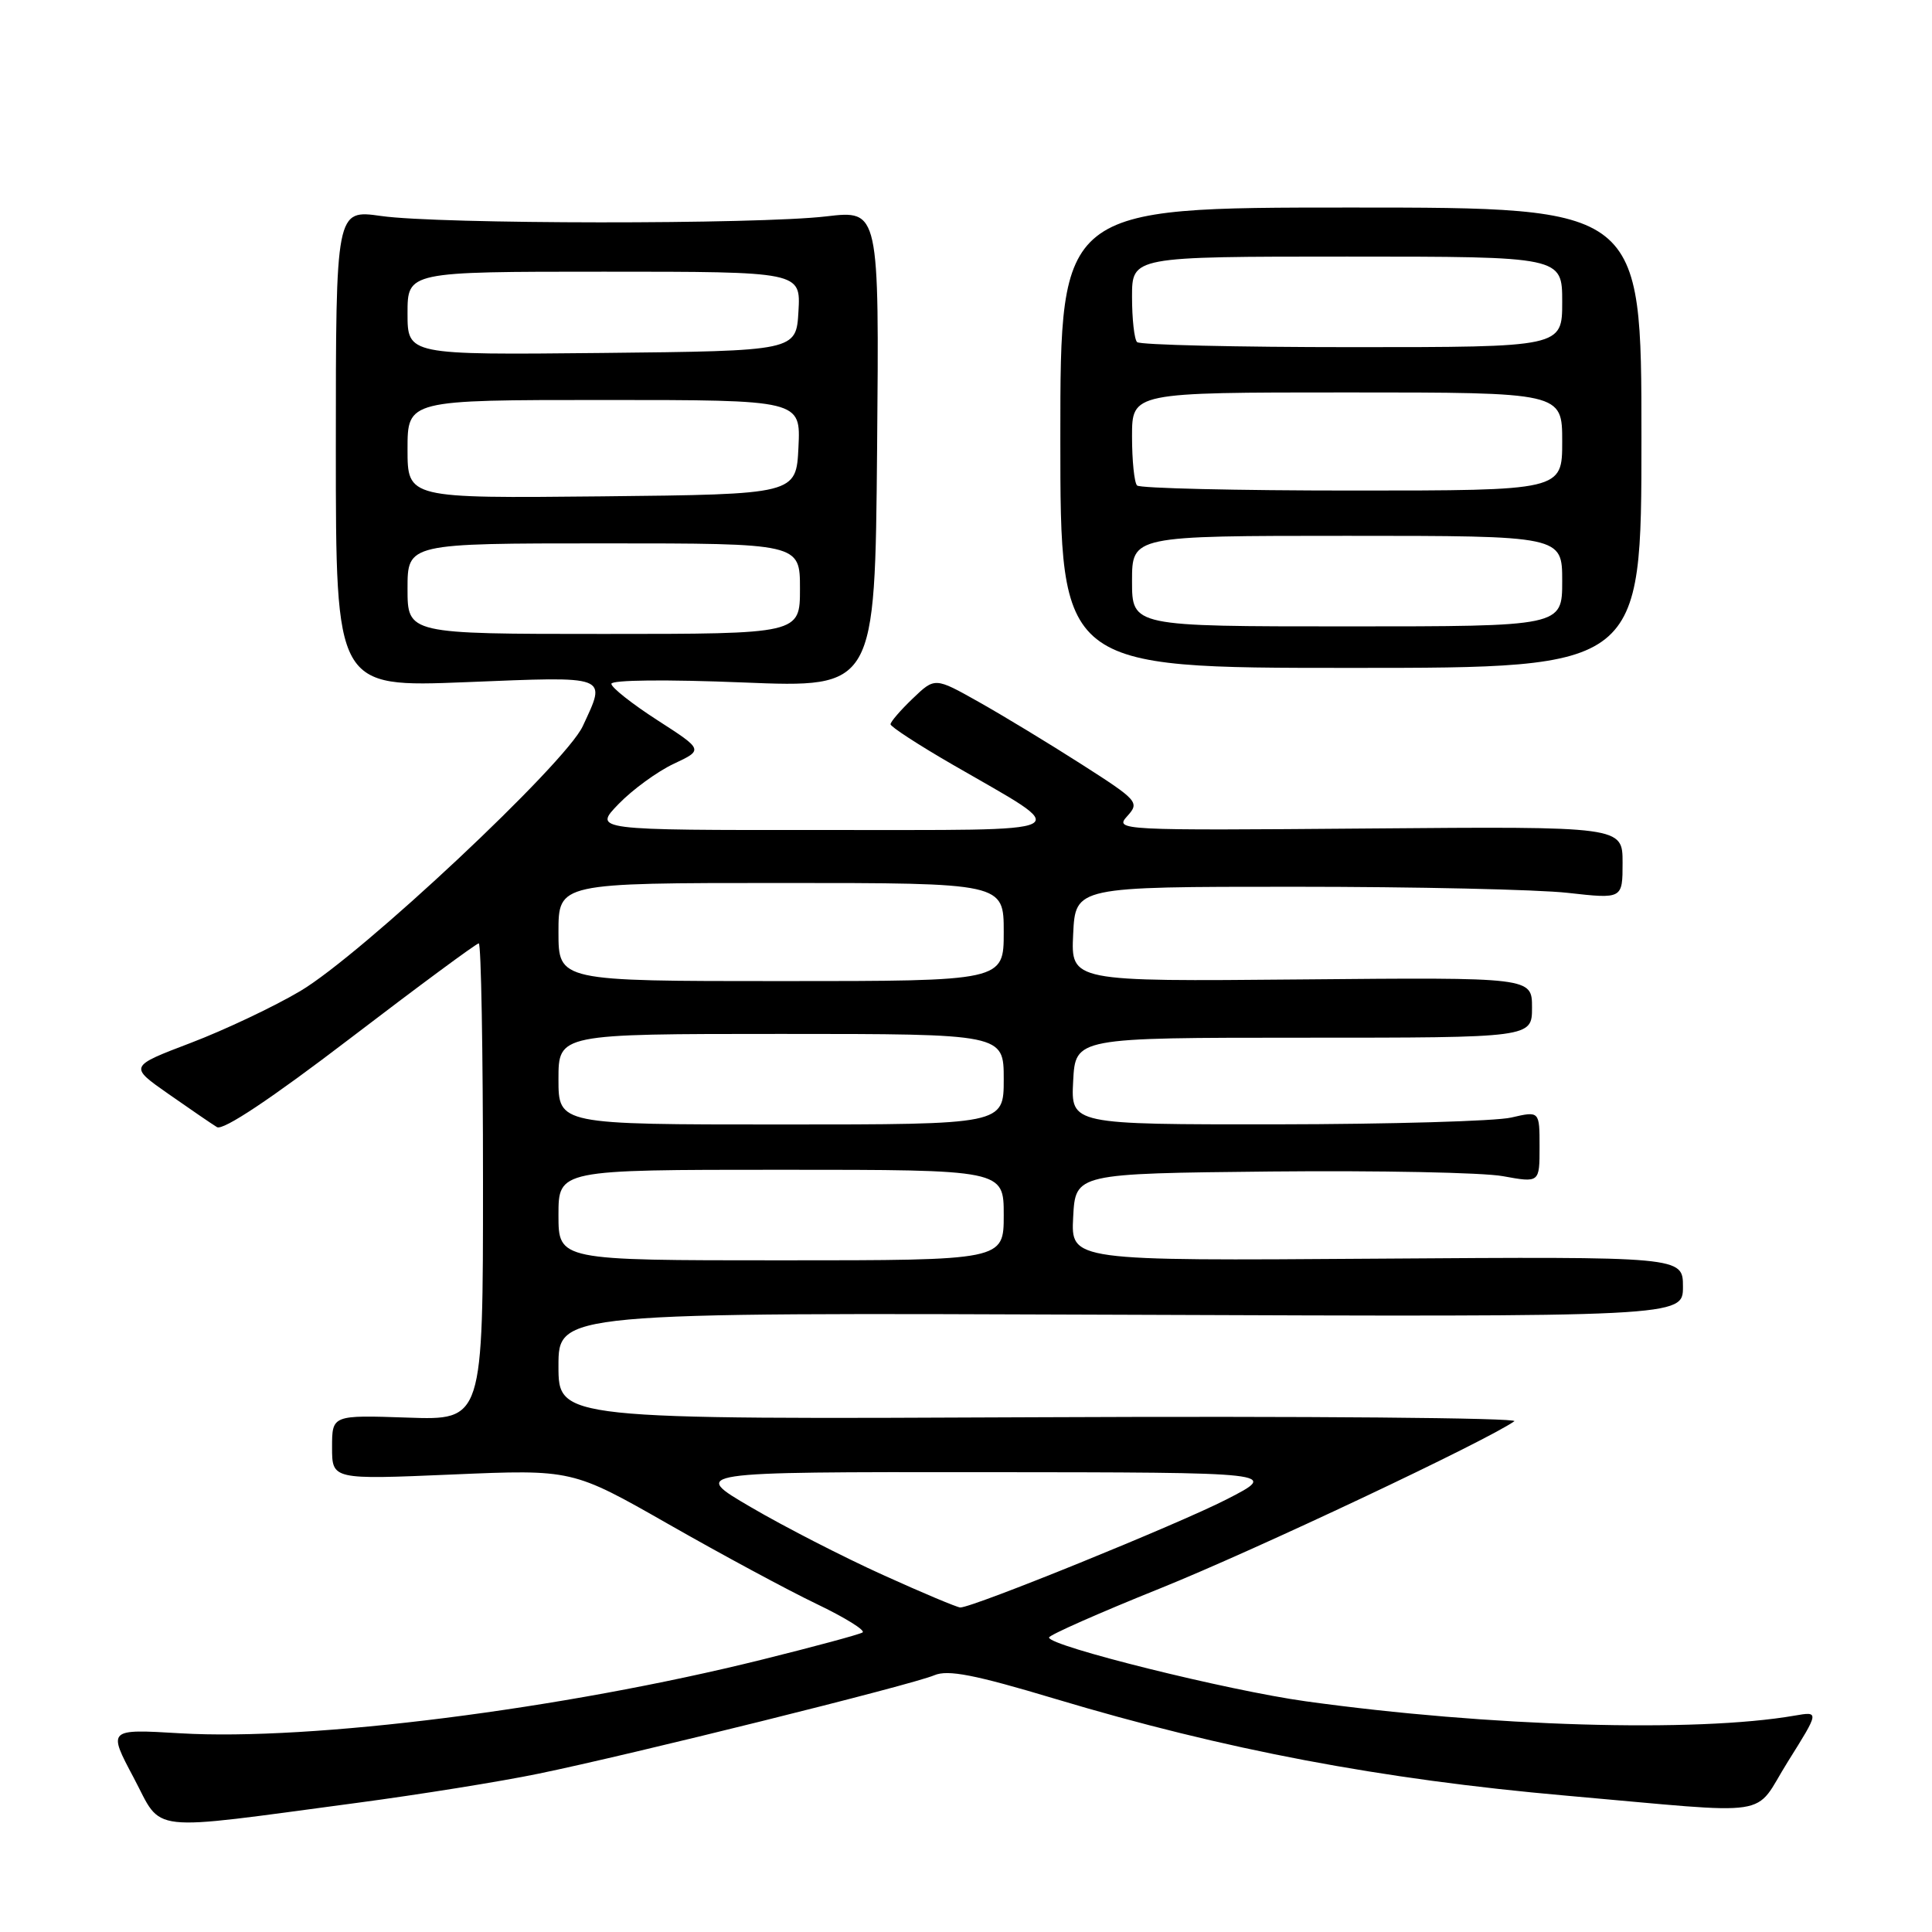 <?xml version="1.0" encoding="UTF-8" standalone="no"?>
<!DOCTYPE svg PUBLIC "-//W3C//DTD SVG 1.1//EN" "http://www.w3.org/Graphics/SVG/1.1/DTD/svg11.dtd" >
<svg xmlns="http://www.w3.org/2000/svg" xmlns:xlink="http://www.w3.org/1999/xlink" version="1.1" viewBox="0 0 256 256">
 <g >
 <path fill="currentColor"
d=" M 47.37 238.88 C 55.55 237.79 66.35 236.06 71.37 235.02 C 83.53 232.52 120.90 223.23 123.80 221.98 C 125.60 221.21 129.14 221.90 139.80 225.10 C 162.29 231.85 182.99 235.77 207.50 237.93 C 235.77 240.42 232.17 240.97 236.90 233.43 C 241.08 226.76 241.08 226.76 237.79 227.33 C 224.70 229.60 197.32 228.80 173.01 225.43 C 162.69 224.00 139.00 218.11 139.00 216.98 C 139.00 216.66 145.64 213.72 153.75 210.46 C 166.29 205.41 196.97 190.93 200.66 188.32 C 201.29 187.87 173.05 187.63 137.91 187.79 C 74.00 188.08 74.00 188.08 74.00 181.00 C 74.00 173.92 74.00 173.92 148.50 174.21 C 223.00 174.50 223.00 174.50 223.00 170.50 C 223.00 166.50 223.00 166.50 182.45 166.78 C 141.90 167.07 141.90 167.07 142.20 161.28 C 142.50 155.50 142.50 155.50 168.40 155.23 C 182.65 155.09 196.49 155.36 199.15 155.85 C 204.00 156.73 204.00 156.73 204.00 151.97 C 204.00 147.21 204.00 147.21 200.25 148.08 C 198.19 148.56 184.22 148.96 169.20 148.98 C 141.90 149.00 141.90 149.00 142.20 143.25 C 142.50 137.50 142.50 137.50 172.75 137.50 C 203.00 137.50 203.00 137.50 203.00 133.50 C 203.00 129.50 203.00 129.50 172.45 129.78 C 141.90 130.06 141.90 130.06 142.20 123.78 C 142.50 117.50 142.50 117.50 171.50 117.50 C 187.45 117.50 203.76 117.86 207.75 118.31 C 215.00 119.12 215.00 119.12 215.00 114.31 C 215.00 109.50 215.00 109.50 181.32 109.78 C 148.27 110.05 147.67 110.02 149.36 108.15 C 151.02 106.32 150.81 106.07 143.29 101.26 C 139.01 98.52 132.89 94.81 129.69 93.01 C 123.88 89.74 123.88 89.74 120.94 92.56 C 119.32 94.11 118.00 95.64 118.00 95.97 C 118.00 96.29 121.71 98.71 126.25 101.33 C 142.42 110.69 143.89 109.95 109.05 109.98 C 78.61 110.00 78.61 110.00 81.97 106.53 C 83.81 104.63 87.10 102.23 89.27 101.21 C 93.21 99.36 93.21 99.36 87.11 95.43 C 83.76 93.27 81.01 91.10 81.01 90.61 C 81.00 90.09 88.36 90.02 98.47 90.43 C 115.94 91.14 115.94 91.14 116.22 59.49 C 116.50 27.85 116.50 27.85 109.50 28.67 C 100.35 29.75 58.21 29.72 50.50 28.62 C 44.50 27.77 44.50 27.77 44.50 59.43 C 44.50 91.08 44.50 91.08 61.75 90.39 C 80.91 89.62 80.37 89.42 77.22 96.22 C 74.93 101.17 47.93 126.49 39.79 131.32 C 36.33 133.37 29.81 136.46 25.30 138.18 C 17.10 141.30 17.10 141.30 22.30 144.94 C 25.16 146.94 28.06 148.93 28.75 149.35 C 29.55 149.84 35.92 145.60 46.44 137.56 C 55.48 130.65 63.13 125.00 63.44 125.00 C 63.75 125.00 64.00 139.22 64.00 156.59 C 64.00 188.19 64.00 188.19 54.00 187.84 C 44.00 187.50 44.00 187.50 44.00 191.78 C 44.00 196.06 44.00 196.06 59.92 195.38 C 75.84 194.70 75.84 194.70 88.56 201.95 C 95.55 205.94 104.38 210.70 108.18 212.52 C 111.98 214.34 114.73 216.05 114.29 216.31 C 113.86 216.58 107.88 218.19 101.00 219.90 C 74.58 226.47 41.18 230.70 23.89 229.67 C 14.28 229.10 14.28 229.10 17.71 235.55 C 21.64 242.96 18.98 242.66 47.37 238.88 Z  M 217.50 58.00 C 217.50 27.50 217.50 27.50 179.00 27.50 C 140.50 27.50 140.50 27.50 140.50 58.00 C 140.50 88.50 140.50 88.50 179.00 88.50 C 217.50 88.50 217.50 88.50 217.50 58.00 Z  M 117.00 208.69 C 111.78 206.33 103.90 202.29 99.50 199.71 C 91.50 195.04 91.50 195.04 130.50 195.07 C 169.50 195.10 169.50 195.10 162.54 198.67 C 156.08 201.98 128.92 213.01 127.24 213.00 C 126.83 212.99 122.22 211.06 117.00 208.69 Z  M 74.00 161.00 C 74.00 155.00 74.00 155.00 103.50 155.00 C 133.00 155.00 133.00 155.00 133.00 161.00 C 133.00 167.00 133.00 167.00 103.50 167.00 C 74.00 167.00 74.00 167.00 74.00 161.00 Z  M 74.00 143.00 C 74.00 137.00 74.00 137.00 103.50 137.00 C 133.00 137.00 133.00 137.00 133.00 143.00 C 133.00 149.00 133.00 149.00 103.50 149.00 C 74.00 149.00 74.00 149.00 74.00 143.00 Z  M 74.00 123.50 C 74.00 117.00 74.00 117.00 103.50 117.00 C 133.00 117.00 133.00 117.00 133.00 123.50 C 133.00 130.00 133.00 130.00 103.50 130.00 C 74.00 130.00 74.00 130.00 74.00 123.50 Z  M 54.00 78.00 C 54.00 72.00 54.00 72.00 80.00 72.00 C 106.00 72.00 106.00 72.00 106.00 78.00 C 106.00 84.00 106.00 84.00 80.00 84.00 C 54.00 84.00 54.00 84.00 54.00 78.00 Z  M 54.00 59.52 C 54.00 53.00 54.00 53.00 80.05 53.00 C 106.10 53.00 106.10 53.00 105.80 59.25 C 105.50 65.50 105.50 65.50 79.75 65.77 C 54.00 66.03 54.00 66.03 54.00 59.52 Z  M 54.00 41.52 C 54.00 36.00 54.00 36.00 80.05 36.00 C 106.10 36.00 106.10 36.00 105.80 41.25 C 105.50 46.50 105.50 46.50 79.75 46.77 C 54.00 47.03 54.00 47.03 54.00 41.52 Z  M 150.00 77.00 C 150.00 71.00 150.00 71.00 178.50 71.00 C 207.00 71.00 207.00 71.00 207.00 77.00 C 207.00 83.00 207.00 83.00 178.50 83.00 C 150.00 83.00 150.00 83.00 150.00 77.00 Z  M 150.67 64.33 C 150.30 63.97 150.00 61.04 150.00 57.83 C 150.00 52.00 150.00 52.00 178.50 52.00 C 207.00 52.00 207.00 52.00 207.00 58.50 C 207.00 65.00 207.00 65.00 179.17 65.00 C 163.86 65.00 151.03 64.70 150.67 64.33 Z  M 150.67 45.33 C 150.30 44.97 150.00 42.27 150.00 39.33 C 150.00 34.00 150.00 34.00 178.50 34.00 C 207.00 34.00 207.00 34.00 207.00 40.00 C 207.00 46.00 207.00 46.00 179.17 46.00 C 163.86 46.00 151.03 45.70 150.67 45.33 Z "/>
</g>
</svg>